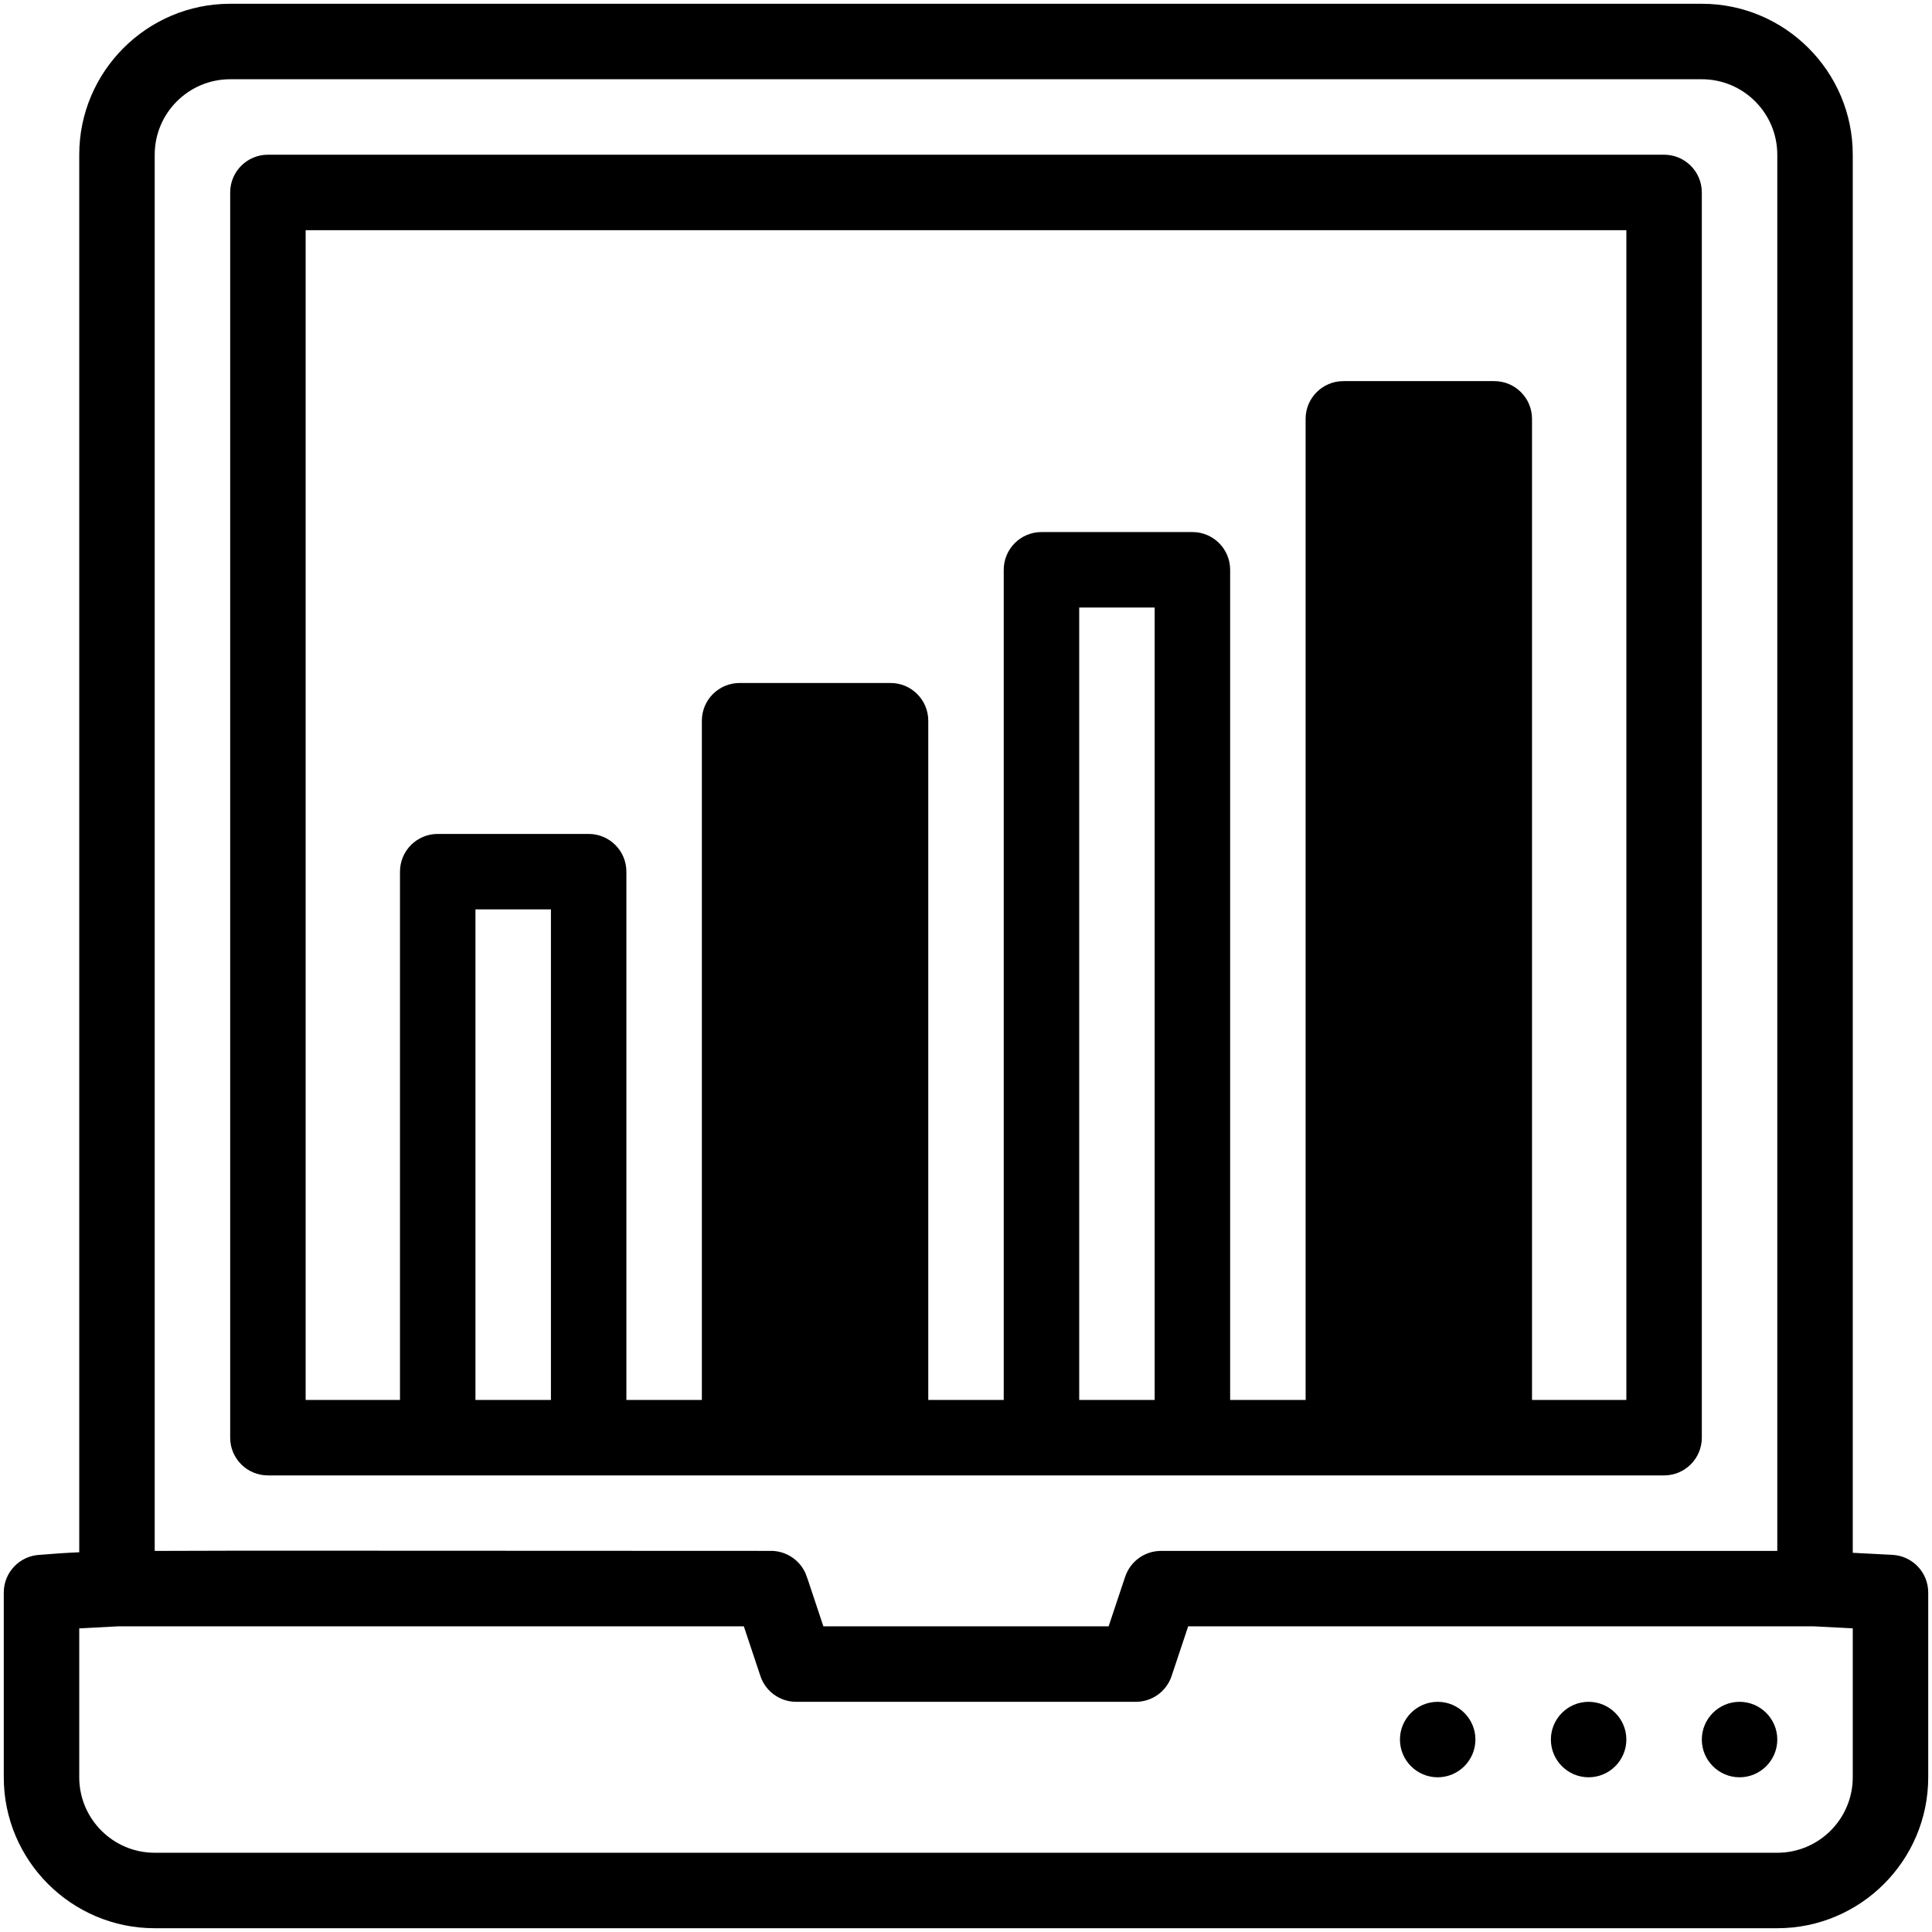 <?xml version="1.0" ?><svg xmlns="http://www.w3.org/2000/svg" xmlns:xlink="http://www.w3.org/1999/xlink" version="1.1" viewBox="0 0 512 512" style="enable-background:new 0 0 512 512;" xml:space="preserve"><g id="_x31_3_x2C__laptop_x2C__computer_x2C__technology_x2C__network"><g id="XMLID_281_"><g id="XMLID_4_"><path id="XMLID_290_" d="M441,391c5.522,0,10-4.478,10-10V51c0-5.522-4.478-10-10-10H71c-5.522,0-10,4.478-10,10v330     c0,5.522,4.478,10,10,10C115.069,391,394.697,391,441,391z M126,371V241h20v130H126z M286,371V161h20v210H286z M81,61h350v310     h-25V111c0-5.522-4.478-10-10-10h-40c-5.522,0-10,4.478-10,10v260h-20V151c0-5.522-4.478-10-10-10h-40c-5.522,0-10,4.478-10,10     v220h-20V191c0-5.522-4.478-10-10-10h-40c-5.522,0-10,4.478-10,10v180h-20V231c0-5.522-4.478-10-10-10h-40     c-5.522,0-10,4.478-10,10v140H81V61z"/><path id="XMLID_286_" d="M501.52,412.054c-4.403-0.228-7.831-0.406-10.52-0.546V41c0-22.056-17.944-40-40-40H61     C38.944,1,21,18.944,21,41v370.366c-3.806,0.163-6.715,0.385-10.52,0.688C5.167,412.33,1,416.719,1,422.04V471     c0,22.056,17.944,40,40,40h430c22.056,0,40-17.944,40-40v-48.96C511,416.719,506.833,412.33,501.52,412.054z M41,41     c0-11.028,8.972-20,20-20h390c11.028,0,20,8.972,20,20v370c-17.705,0-162.868-0.004-163.481,0.008     c-4.093,0.059-7.81,2.635-9.245,6.597c-0.228,0.634,0.58-1.778-4.48,13.396h-75.588c-4.693-14.073-4.479-13.678-5.156-14.886     c-1.846-3.305-5.403-5.205-8.936-5.114C106.46,411.002,63.199,410.88,41,411.01V41z M491,471c0,11.028-8.972,20-20,20H41     c-11.028,0-20-8.972-20-20v-39.467L31.26,431h165.864l4.39,13.164c1.361,4.082,5.183,6.836,9.486,6.836h90     c4.304,0,8.125-2.754,9.486-6.836l4.39-13.164H480.74l10.26,0.533V471z"/><path id="XMLID_123_" d="M461,451c-5.512,0-10,4.489-10,10c0,5.512,4.491,10,10,10c5.511,0,10-4.492,10-10     C471,455.489,466.51,451,461,451z"/><path id="XMLID_122_" d="M421,451c-5.512,0-10,4.489-10,10c0,5.512,4.491,10,10,10c5.511,0,10-4.492,10-10     C431,455.489,426.51,451,421,451z"/><path id="XMLID_121_" d="M381,451c-5.512,0-10,4.489-10,10c0,5.512,4.491,10,10,10c5.511,0,10-4.492,10-10     C391,455.489,386.51,451,381,451z"/></g></g></g><g id="Layer_1"/></svg>